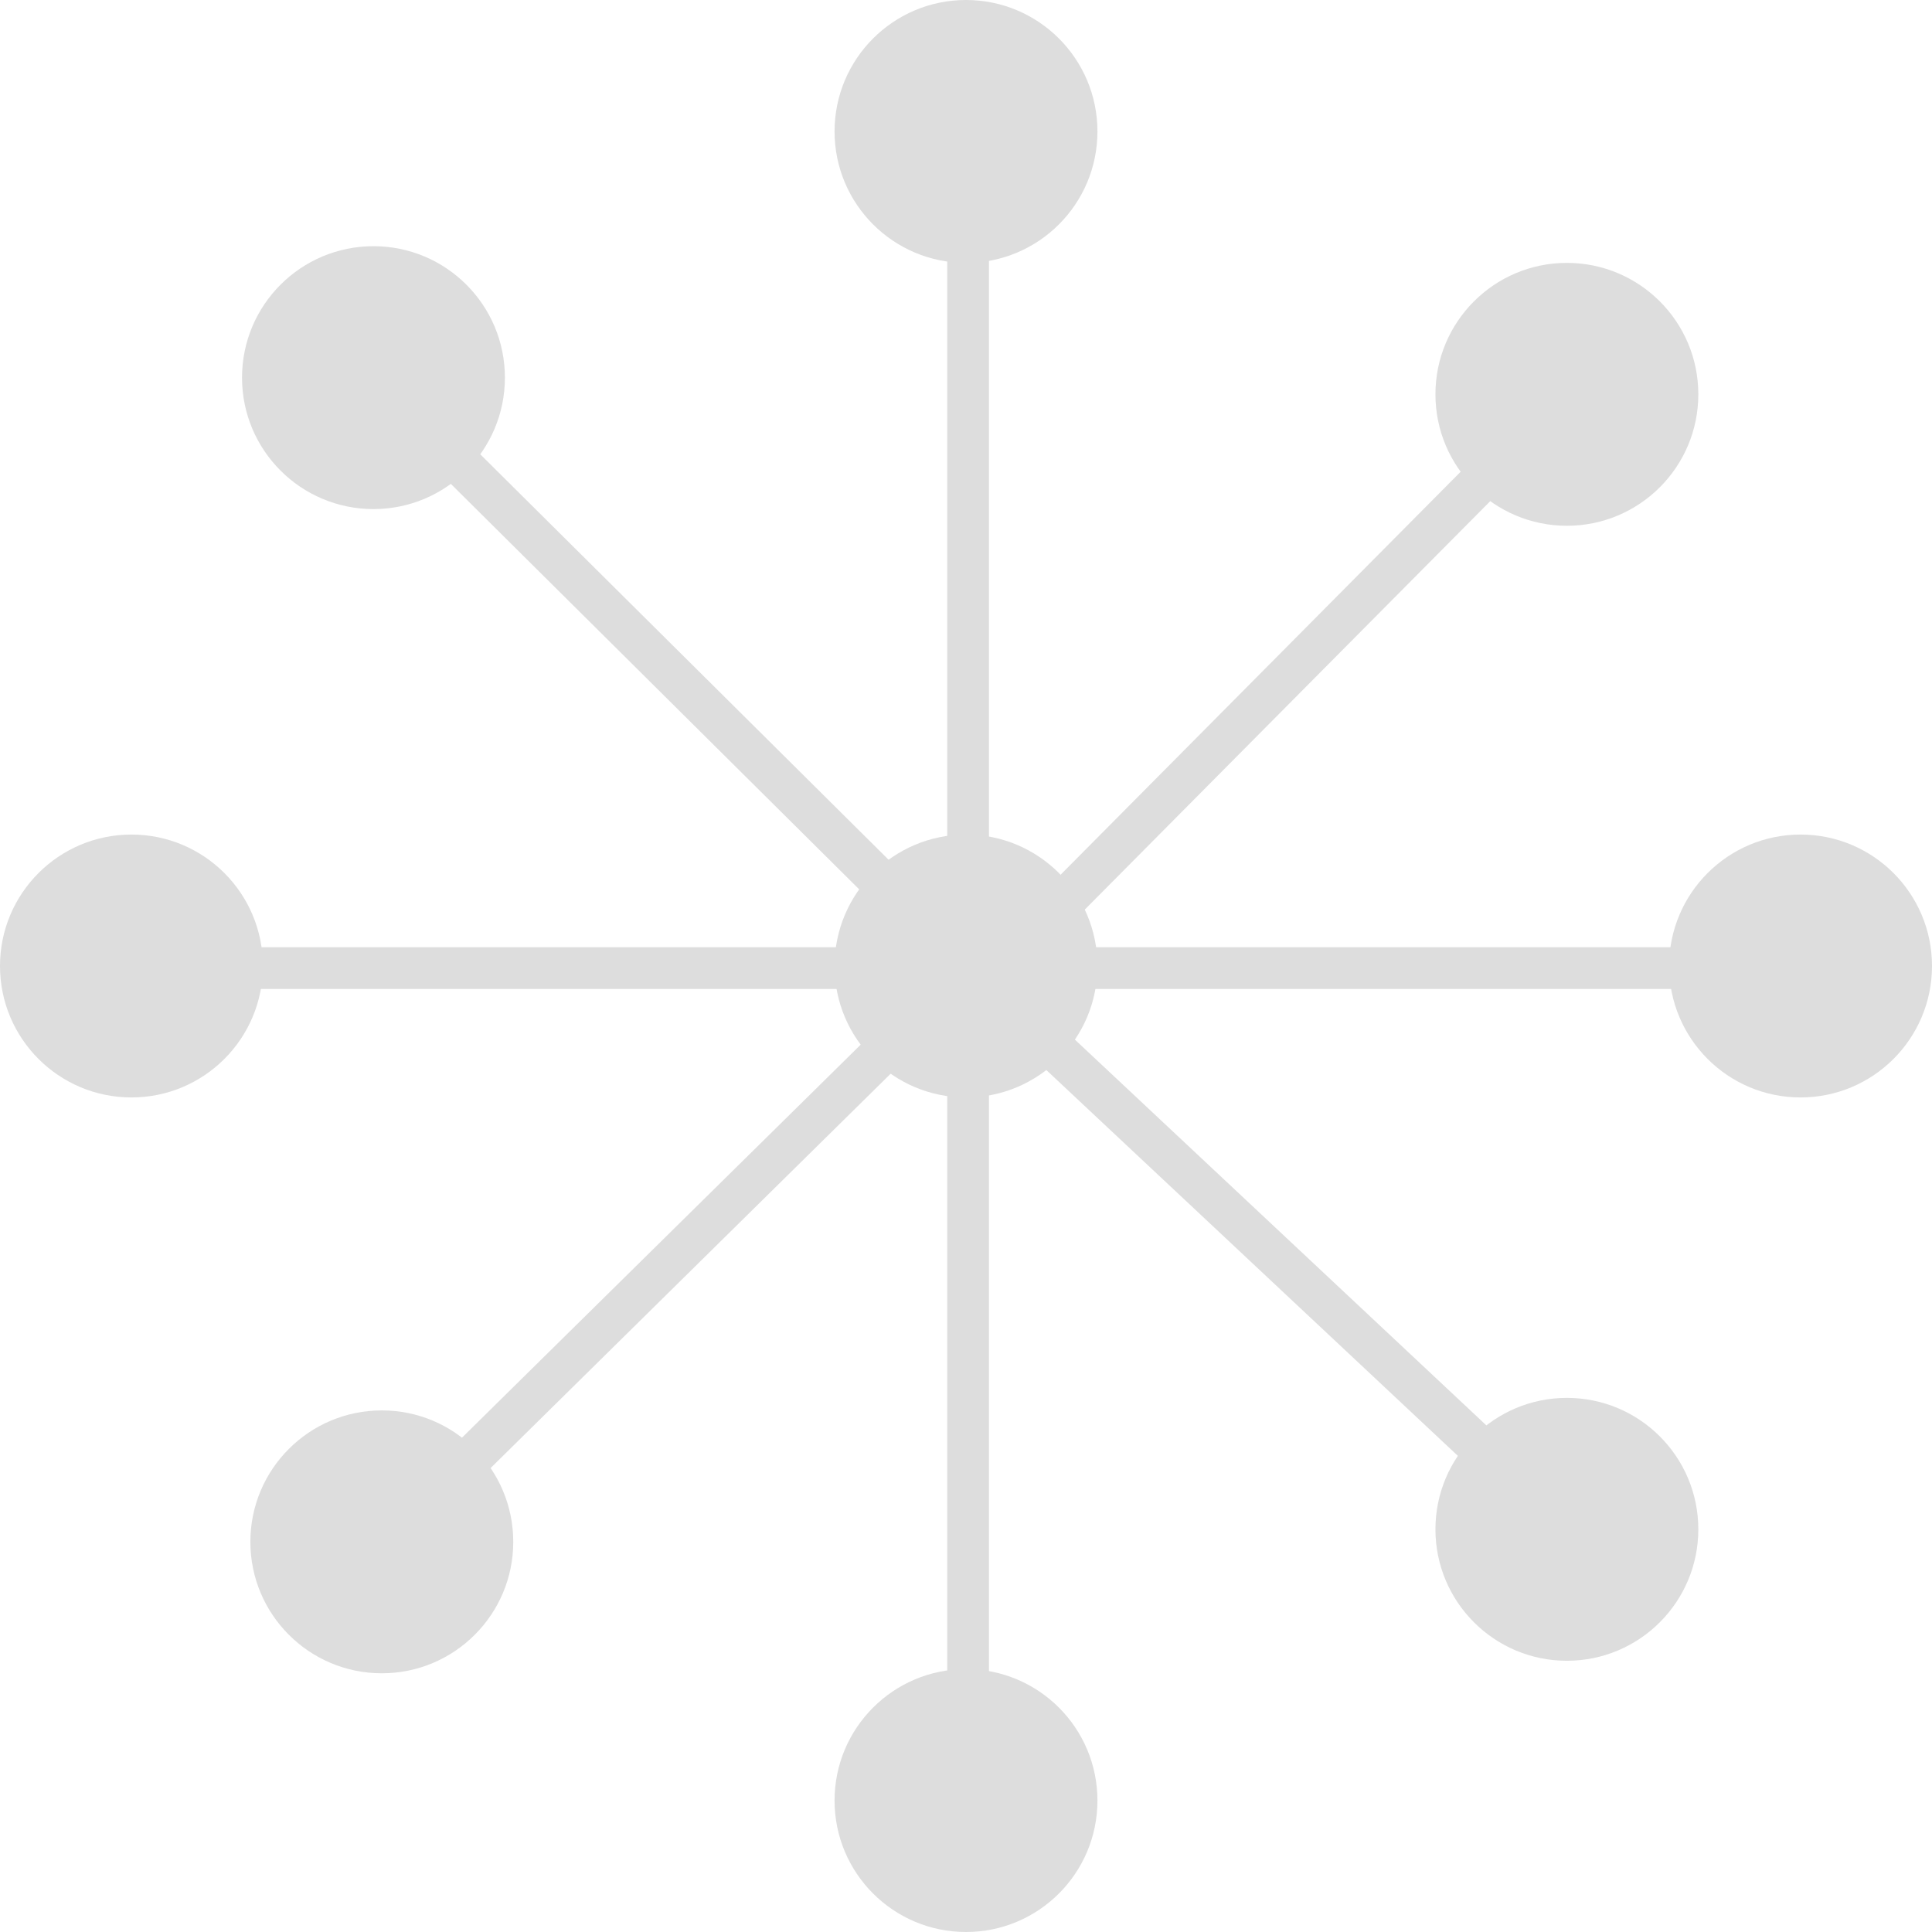 <?xml version="1.0" encoding="UTF-8"?>
<svg width="463px" height="463px" viewBox="0 0 463 463" version="1.1" xmlns="http://www.w3.org/2000/svg" xmlns:xlink="http://www.w3.org/1999/xlink">
    <title>编组</title>
    <g id="页面-1" stroke="none" stroke-width="1" fill="none" fill-rule="evenodd">
        <g id="编组">
            <circle id="椭圆形" fill="#DDDDDD" cx="231.5" cy="31.5" r="31.5"></circle>
            <circle id="椭圆形" fill="#DDDDDD" cx="31.5" cy="231.5" r="31.5"></circle>
            <circle id="椭圆形" fill="#DDDDDD" cx="91.5" cy="369.5" r="31.5"></circle>
            <circle id="椭圆形" fill="#DDDDDD" cx="375.5" cy="366.5" r="31.5"></circle>
            <circle id="椭圆形" fill="#DDDDDD" cx="431.5" cy="231.5" r="31.5"></circle>
            <circle id="椭圆形" fill="#DDDDDD" cx="231.5" cy="431.5" r="31.5"></circle>
            <circle id="椭圆形" fill="#DDDDDD" cx="89.5" cy="90.5" r="31.5"></circle>
            <circle id="椭圆形" fill="#DDDDDD" cx="375.5" cy="94.5" r="31.5"></circle>
            <circle id="椭圆形" fill="#DDDDDD" cx="231.5" cy="231.5" r="31.5"></circle>
            <line x1="239.5" y1="231.5" x2="375.5" y2="94.5" id="直线" stroke="#DDDDDD" stroke-width="10" stroke-linecap="square"></line>
            <line x1="232" y1="232" x2="432" y2="232" id="直线" stroke="#DDDDDD" stroke-width="10" stroke-linecap="square"></line>
            <line x1="232" y1="232" x2="376" y2="367" id="直线" stroke="#DDDDDD" stroke-width="10" stroke-linecap="square"></line>
            <line x1="232" y1="232" x2="232" y2="32" id="直线" stroke="#DDDDDD" stroke-width="10" stroke-linecap="square"></line>
            <line x1="232" y1="232" x2="90" y2="91" id="直线" stroke="#DDDDDD" stroke-width="10" stroke-linecap="square"></line>
            <line x1="232" y1="232" x2="32" y2="232" id="直线" stroke="#DDDDDD" stroke-width="10" stroke-linecap="square"></line>
            <line x1="232" y1="232" x2="92" y2="370" id="直线" stroke="#DDDDDD" stroke-width="10" stroke-linecap="square"></line>
            <line x1="232" y1="232" x2="232" y2="432" id="直线" stroke="#DDDDDD" stroke-width="10" stroke-linecap="square"></line>
        </g>
    </g>
</svg>